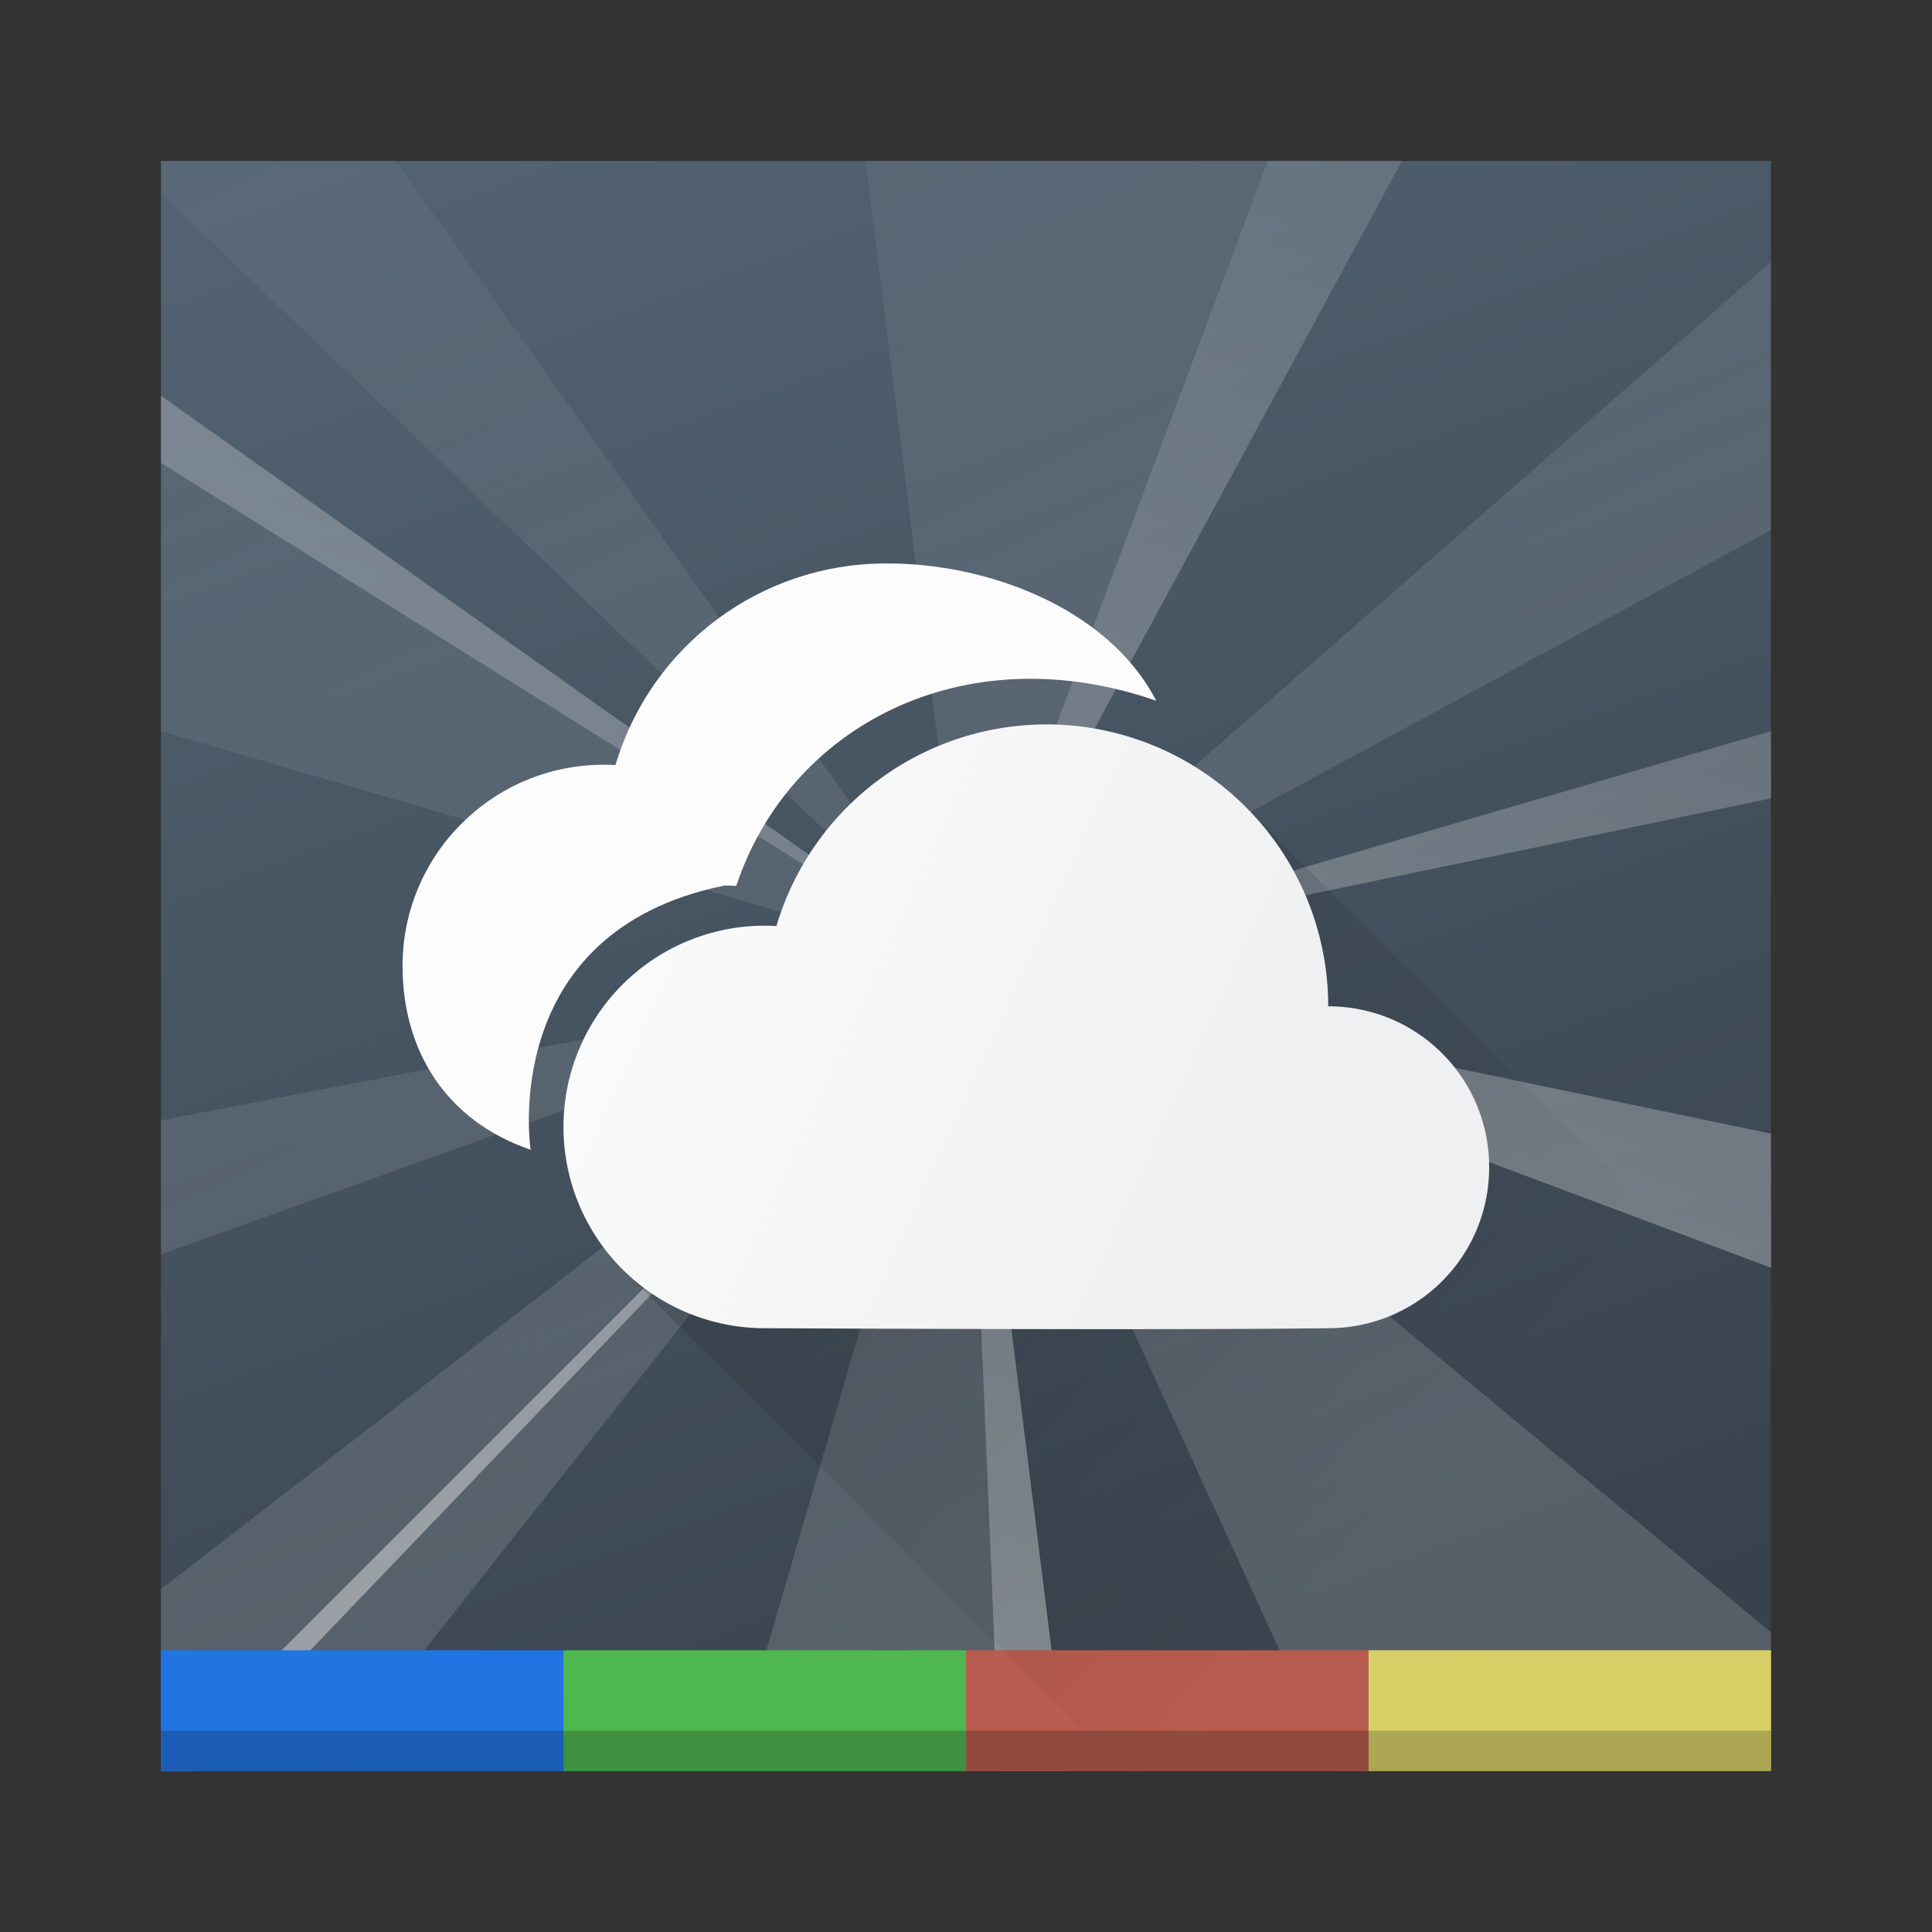 <?xml version="1.0" encoding="UTF-8" standalone="no"?>
<!-- Created with Inkscape (http://www.inkscape.org/) -->

<svg
   width="48"
   height="48"
   viewBox="0 0 12.7 12.7"
   version="1.1"
   id="svg5"
   sodipodi:docname="webapp-manager.svg"
   inkscape:version="1.1.1 (3bf5ae0d25, 2021-09-20)"
   xmlns:inkscape="http://www.inkscape.org/namespaces/inkscape"
   xmlns:sodipodi="http://sodipodi.sourceforge.net/DTD/sodipodi-0.dtd"
   xmlns:xlink="http://www.w3.org/1999/xlink"
   xmlns="http://www.w3.org/2000/svg"
   xmlns:svg="http://www.w3.org/2000/svg">
  <rect x="0" y="0" width="12.7" height="12.7" fill="#333333" stroke="none"/>
  <sodipodi:namedview
     id="namedview7"
     pagecolor="#ffffff"
     bordercolor="#666666"
     borderopacity="1.0"
     inkscape:pageshadow="2"
     inkscape:pageopacity="0.0"
     inkscape:pagecheckerboard="0"
     inkscape:document-units="px"
     showgrid="false"
     units="px"
     height="48px"
     inkscape:zoom="8"
     inkscape:cx="17.5625"
     inkscape:cy="9.375"
     inkscape:window-width="1852"
     inkscape:window-height="1053"
     inkscape:window-x="68"
     inkscape:window-y="27"
     inkscape:window-maximized="1"
     inkscape:current-layer="svg5" />
  <defs
     id="defs2">
    <linearGradient
       inkscape:collect="always"
       id="linearGradient16198">
      <stop
         style="stop-color:#ffffff;stop-opacity:1;"
         offset="0"
         id="stop16194" />
      <stop
         style="stop-color:#ffffff;stop-opacity:0;"
         offset="1"
         id="stop16196" />
    </linearGradient>
    <linearGradient
       inkscape:collect="always"
       id="linearGradient15840">
      <stop
         style="stop-color:#ffffff;stop-opacity:1;"
         offset="0"
         id="stop15836" />
      <stop
         style="stop-color:#ffffff;stop-opacity:0;"
         offset="1"
         id="stop15838" />
    </linearGradient>
    <linearGradient
       inkscape:collect="always"
       id="linearGradient15060">
      <stop
         style="stop-color:#fcfcfc;stop-opacity:1;"
         offset="0"
         id="stop15056" />
      <stop
         style="stop-color:#eff0f1;stop-opacity:1"
         offset="1"
         id="stop15058" />
    </linearGradient>
    <linearGradient
       inkscape:collect="always"
       id="linearGradient14025">
      <stop
         style="stop-color:#000000;stop-opacity:1;"
         offset="0"
         id="stop14021" />
      <stop
         style="stop-color:#000000;stop-opacity:0;"
         offset="1"
         id="stop14023" />
    </linearGradient>
    <linearGradient
       inkscape:collect="always"
       id="linearGradient1355">
      <stop
         style="stop-color:#38424c;stop-opacity:1"
         offset="0"
         id="stop1351" />
      <stop
         style="stop-color:#536373;stop-opacity:1"
         offset="1"
         id="stop1353" />
    </linearGradient>
    <linearGradient
       inkscape:collect="always"
       xlink:href="#linearGradient1355"
       id="linearGradient1357"
       x1="7.876"
       y1="11.702"
       x2="3.735"
       y2="0.457"
       gradientUnits="userSpaceOnUse" />
    <linearGradient
       inkscape:collect="always"
       xlink:href="#linearGradient14025"
       id="linearGradient14027"
       x1="15.291"
       y1="19.008"
       x2="35.556"
       y2="36.961"
       gradientUnits="userSpaceOnUse"
       gradientTransform="scale(0.265)" />
    <linearGradient
       inkscape:collect="always"
       xlink:href="#linearGradient15060"
       id="linearGradient15062"
       x1="3.224"
       y1="6.344"
       x2="7.864"
       y2="8.455"
       gradientUnits="userSpaceOnUse" />
    <linearGradient
       inkscape:collect="always"
       xlink:href="#linearGradient15840"
       id="linearGradient15842"
       x1="28.919"
       y1="38.944"
       x2="5.778"
       y2="-8.422"
       gradientUnits="userSpaceOnUse"
       gradientTransform="scale(0.265)" />
    <linearGradient
       inkscape:collect="always"
       xlink:href="#linearGradient16198"
       id="linearGradient16200"
       x1="24"
       y1="44"
       x2="45.776"
       y2="-14.283"
       gradientUnits="userSpaceOnUse"
       gradientTransform="scale(0.265)" />
  </defs>
  <rect
     style="fill:url(#linearGradient1357);fill-opacity:1;stroke-width:0.339"
     id="rect846"
     width="10.583"
     height="10.583"
     x="1.058"
     y="1.058" />
  <path
     id="rect6100"
     style="opacity:0.15;fill:url(#linearGradient15842);fill-opacity:1;stroke-width:0.102"
     d="M 1.058,1.058 V 1.27 L 6.35,6.35 2.602,1.058 Z M 6.35,6.35 8.334,1.058 H 5.689 Z m 0,0 5.292,-2.866 V 1.72 Z m 0,0 2.425,5.292 h 2.866 v -0.913 z m 0,0 -1.544,5.292 h 1.764 z m 0,0 -5.292,4.097 v 1.195 h 1.102 z m 0,0 -5.292,1.014 v 0.882 z m 0,0 L 1.058,3.043 V 4.806 Z"
     sodipodi:nodetypes="ccccccccccccccccccccccccccccccccccc" />
  <path
     id="rect6100-3"
     style="opacity:0.4;fill:url(#linearGradient16200);fill-opacity:1;stroke-width:0.102"
     d="M 8.334,1.058 6.35,6.35 9.216,1.058 Z M 6.35,6.35 11.642,5.248 V 4.806 Z m 0,0 5.292,1.984 V 7.452 Z m 0,0 0.221,5.292 h 0.441 z m 0,0 -5.292,5.292 h 0.221 z m 0,0 -5.292,-3.748 v 0.441 z" />
  <rect
     style="fill:#2274e3;fill-opacity:1;stroke-width:0.112"
     id="rect2131"
     width="2.646"
     height="0.794"
     x="1.058"
     y="10.848" />
  <rect
     style="fill:#4eb74f;fill-opacity:1;stroke-width:0.132"
     id="rect3380"
     width="2.646"
     height="0.794"
     x="3.704"
     y="10.848" />
  <rect
     style="fill:#b75c4e;fill-opacity:1;stroke-width:0.229"
     id="rect4254"
     width="2.646"
     height="0.794"
     x="6.35"
     y="10.848" />
  <rect
     style="fill:#d8cf66;fill-opacity:1;stroke-width:0.229"
     id="rect4574"
     width="2.646"
     height="0.794"
     x="8.996"
     y="10.848" />
  <rect
     style="opacity:0.2;fill:#000000;fill-opacity:1;stroke-width:0.054"
     id="rect846-3"
     width="10.583"
     height="0.265"
     x="1.058"
     y="11.377" />
  <path
     id="path10463-0"
     style="fill:#fcfcfc;fill-opacity:1;stroke-width:0.423"
     d="m 5.821,3.704 c -0.82,1.807e-4 -1.542,0.539 -1.775,1.325 -0.026,-0.001 -0.051,-0.002 -0.077,-0.002 -0.731,0 -1.323,0.592 -1.323,1.323 6.615e-4,0.557 0.285,1.017 0.842,1.208 v 0 c 0,0 -0.222,-1.433 1.275,-1.737 0,0 0.051,6.35e-4 0.077,0.002 C 5.185,4.784 6.323,4.165 7.6,4.606 7.282,3.991 6.479,3.699 5.821,3.704 Z"
     sodipodi:nodetypes="cccccccccc" />
  <path
     id="path12406"
     style="opacity:0.2;fill:url(#linearGradient14027);fill-opacity:1;stroke-width:0.423"
     d="m 4.092,8.344 3.298,3.298 H 11.642 V 8.758 L 8.189,5.305 Z"
     sodipodi:nodetypes="cccccc" />
  <path
     id="path10463"
     style="fill:url(#linearGradient15062);fill-opacity:1;stroke-width:0.423"
     d="M 6.879,4.762 A 1.852,1.852 0 0 0 5.104,6.087 1.323,1.323 0 0 0 5.027,6.085 1.323,1.323 0 0 0 3.704,7.408 1.323,1.323 0 0 0 5.027,8.731 c 0,0 2.684,0.014 3.704,0 0.586,0 1.058,-0.472 1.058,-1.058 0,-0.586 -0.472,-1.058 -1.058,-1.058 A 1.852,1.852 0 0 0 6.879,4.762 Z" />
</svg>
